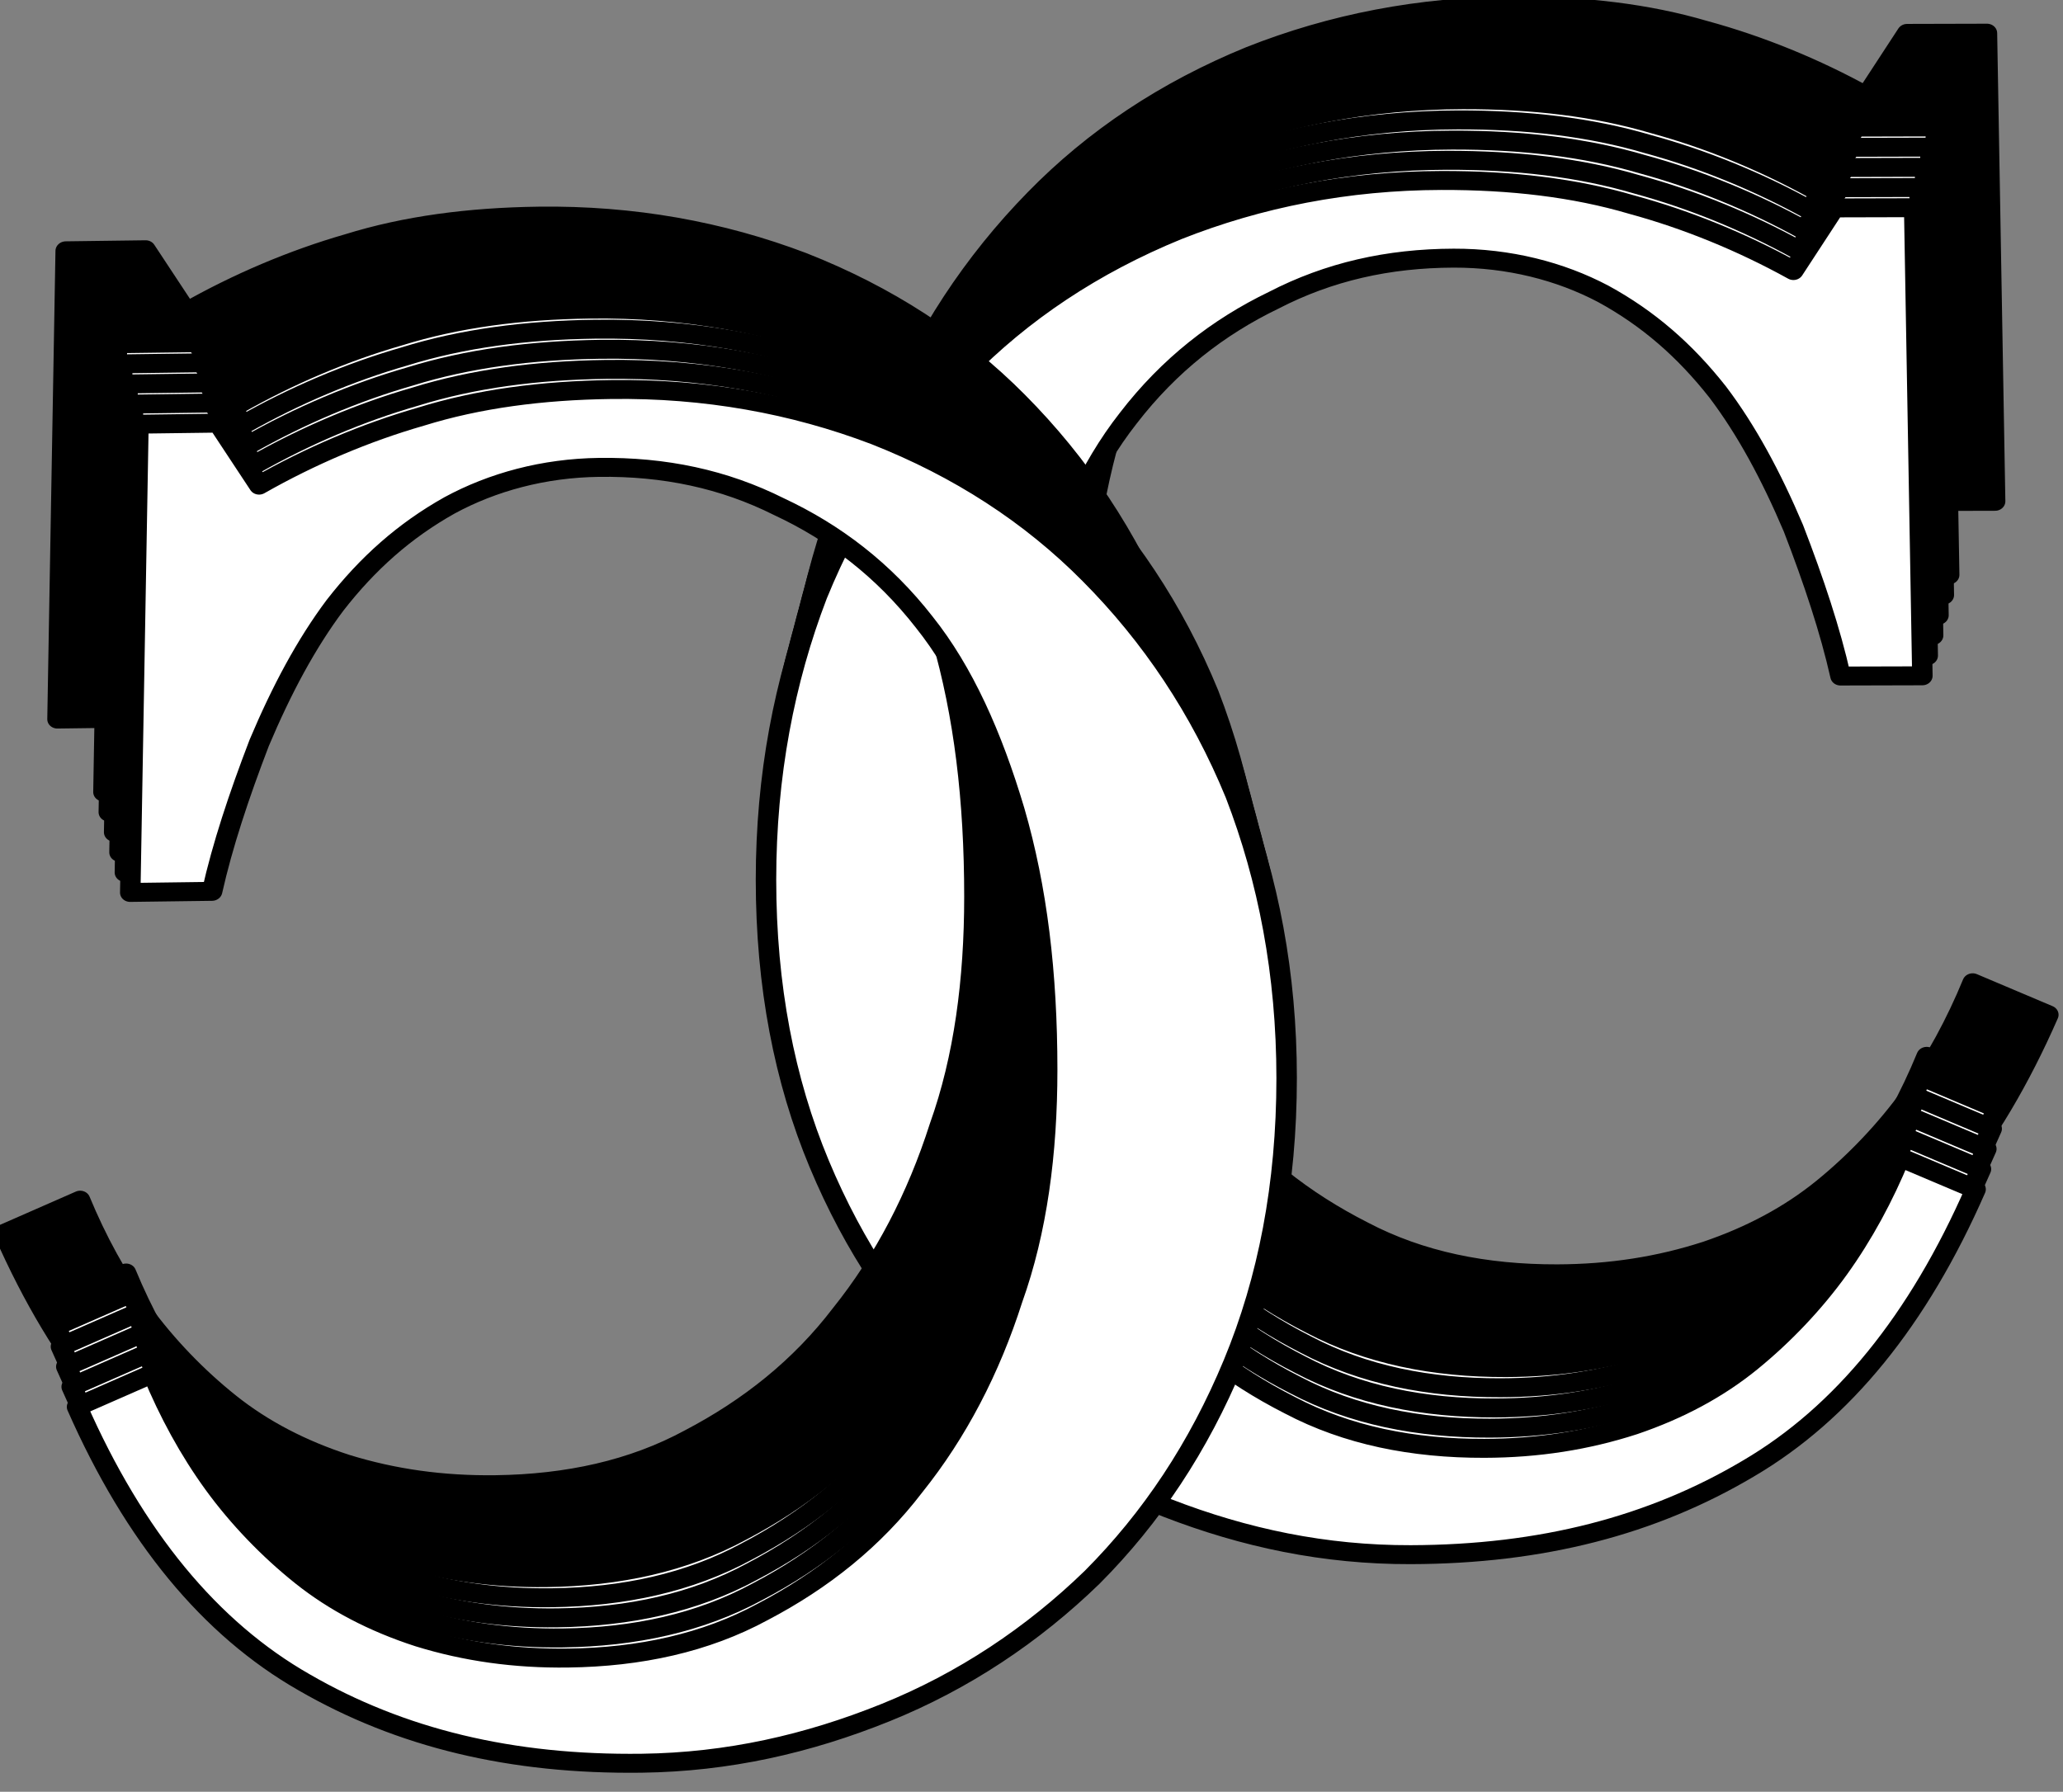 <?xml version="1.0" encoding="UTF-8" standalone="no"?>
<!DOCTYPE svg PUBLIC "-//W3C//DTD SVG 1.1//EN" "http://www.w3.org/Graphics/SVG/1.1/DTD/svg11.dtd">
<svg width="100%" height="100%" viewBox="0 0 99 86" version="1.1" xmlns="http://www.w3.org/2000/svg" xmlns:xlink="http://www.w3.org/1999/xlink" xml:space="preserve" xmlns:serif="http://www.serif.com/" style="fill-rule:evenodd;clip-rule:evenodd;stroke-linejoin:round;stroke-miterlimit:2;">
    <rect x="0" y="0" width="99" height="86" fill="#808080" stroke="none"/>
    <g transform="matrix(1,0,0,1,-267.148,-104.149)">
        <g transform="matrix(2.189,0,0,2.189,-43.747,-73.527)">
            <g>
                <g transform="matrix(0.889,-0.282,0,0.889,63.236,112.473)">
                    <g transform="matrix(50.471,15.88,0,46.747,107.393,32.144)">
                        <path d="M0.353,0.017C0.311,0.017 0.272,0.008 0.234,-0.008C0.196,-0.024 0.162,-0.048 0.133,-0.078C0.104,-0.109 0.081,-0.146 0.064,-0.19C0.047,-0.234 0.038,-0.284 0.038,-0.34C0.038,-0.395 0.047,-0.445 0.063,-0.49C0.08,-0.535 0.104,-0.574 0.134,-0.607C0.163,-0.639 0.198,-0.664 0.239,-0.682C0.279,-0.699 0.322,-0.708 0.368,-0.708C0.402,-0.708 0.433,-0.704 0.461,-0.695C0.488,-0.687 0.515,-0.675 0.54,-0.66L0.56,-0.693L0.599,-0.693L0.603,-0.446L0.563,-0.446C0.558,-0.47 0.55,-0.496 0.54,-0.524C0.529,-0.552 0.517,-0.576 0.503,-0.596C0.487,-0.618 0.469,-0.635 0.447,-0.648C0.426,-0.66 0.401,-0.667 0.374,-0.667C0.342,-0.667 0.313,-0.66 0.286,-0.645C0.259,-0.631 0.235,-0.611 0.215,-0.583C0.196,-0.557 0.182,-0.523 0.171,-0.483C0.16,-0.442 0.155,-0.397 0.155,-0.346C0.155,-0.302 0.16,-0.261 0.172,-0.225C0.183,-0.188 0.199,-0.155 0.22,-0.127C0.24,-0.099 0.265,-0.078 0.294,-0.062C0.322,-0.046 0.354,-0.039 0.389,-0.039C0.415,-0.039 0.439,-0.043 0.462,-0.051C0.484,-0.059 0.503,-0.07 0.519,-0.084C0.535,-0.098 0.55,-0.115 0.562,-0.133C0.574,-0.151 0.584,-0.171 0.592,-0.192L0.629,-0.175C0.601,-0.106 0.564,-0.057 0.518,-0.028C0.471,0.002 0.417,0.017 0.353,0.017Z" style="fill-rule:nonzero;stroke:black;stroke-width:0.01px;"/>
                    </g>
                    <g transform="matrix(50.471,15.88,0,46.747,106.26,33.599)">
                        <path d="M0.353,0.017C0.311,0.017 0.272,0.008 0.234,-0.008C0.196,-0.024 0.162,-0.048 0.133,-0.078C0.104,-0.109 0.081,-0.146 0.064,-0.19C0.047,-0.234 0.038,-0.284 0.038,-0.34C0.038,-0.395 0.047,-0.445 0.063,-0.49C0.08,-0.535 0.104,-0.574 0.134,-0.607C0.163,-0.639 0.198,-0.664 0.239,-0.682C0.279,-0.699 0.322,-0.708 0.368,-0.708C0.402,-0.708 0.433,-0.704 0.461,-0.695C0.488,-0.687 0.515,-0.675 0.54,-0.66L0.56,-0.693L0.599,-0.693L0.603,-0.446L0.563,-0.446C0.558,-0.47 0.55,-0.496 0.54,-0.524C0.529,-0.552 0.517,-0.576 0.503,-0.596C0.487,-0.618 0.469,-0.635 0.447,-0.648C0.426,-0.66 0.401,-0.667 0.374,-0.667C0.342,-0.667 0.313,-0.66 0.286,-0.645C0.259,-0.631 0.235,-0.611 0.215,-0.583C0.196,-0.557 0.182,-0.523 0.171,-0.483C0.16,-0.442 0.155,-0.397 0.155,-0.346C0.155,-0.302 0.16,-0.261 0.172,-0.225C0.183,-0.188 0.199,-0.155 0.22,-0.127C0.24,-0.099 0.265,-0.078 0.294,-0.062C0.322,-0.046 0.354,-0.039 0.389,-0.039C0.415,-0.039 0.439,-0.043 0.462,-0.051C0.484,-0.059 0.503,-0.07 0.519,-0.084C0.535,-0.098 0.55,-0.115 0.562,-0.133C0.574,-0.151 0.584,-0.171 0.592,-0.192L0.629,-0.175C0.601,-0.106 0.564,-0.057 0.518,-0.028C0.471,0.002 0.417,0.017 0.353,0.017Z" style="fill-rule:nonzero;stroke:black;stroke-width:0.01px;"/>
                    </g>
                    <g transform="matrix(50.471,15.88,0,46.747,106.128,34.055)">
                        <path d="M0.353,0.017C0.311,0.017 0.272,0.008 0.234,-0.008C0.196,-0.024 0.162,-0.048 0.133,-0.078C0.104,-0.109 0.081,-0.146 0.064,-0.19C0.047,-0.234 0.038,-0.284 0.038,-0.34C0.038,-0.395 0.047,-0.445 0.063,-0.49C0.08,-0.535 0.104,-0.574 0.134,-0.607C0.163,-0.639 0.198,-0.664 0.239,-0.682C0.279,-0.699 0.322,-0.708 0.368,-0.708C0.402,-0.708 0.433,-0.704 0.461,-0.695C0.488,-0.687 0.515,-0.675 0.54,-0.66L0.56,-0.693L0.599,-0.693L0.603,-0.446L0.563,-0.446C0.558,-0.47 0.55,-0.496 0.54,-0.524C0.529,-0.552 0.517,-0.576 0.503,-0.596C0.487,-0.618 0.469,-0.635 0.447,-0.648C0.426,-0.66 0.401,-0.667 0.374,-0.667C0.342,-0.667 0.313,-0.66 0.286,-0.645C0.259,-0.631 0.235,-0.611 0.215,-0.583C0.196,-0.557 0.182,-0.523 0.171,-0.483C0.16,-0.442 0.155,-0.397 0.155,-0.346C0.155,-0.302 0.16,-0.261 0.172,-0.225C0.183,-0.188 0.199,-0.155 0.22,-0.127C0.24,-0.099 0.265,-0.078 0.294,-0.062C0.322,-0.046 0.354,-0.039 0.389,-0.039C0.415,-0.039 0.439,-0.043 0.462,-0.051C0.484,-0.059 0.503,-0.07 0.519,-0.084C0.535,-0.098 0.55,-0.115 0.562,-0.133C0.574,-0.151 0.584,-0.171 0.592,-0.192L0.629,-0.175C0.601,-0.106 0.564,-0.057 0.518,-0.028C0.471,0.002 0.417,0.017 0.353,0.017Z" style="fill:white;fill-rule:nonzero;stroke:black;stroke-width:0.01px;"/>
                    </g>
                    <g transform="matrix(50.471,15.88,0,46.747,105.996,34.511)">
                        <path d="M0.353,0.017C0.311,0.017 0.272,0.008 0.234,-0.008C0.196,-0.024 0.162,-0.048 0.133,-0.078C0.104,-0.109 0.081,-0.146 0.064,-0.19C0.047,-0.234 0.038,-0.284 0.038,-0.34C0.038,-0.395 0.047,-0.445 0.063,-0.49C0.08,-0.535 0.104,-0.574 0.134,-0.607C0.163,-0.639 0.198,-0.664 0.239,-0.682C0.279,-0.699 0.322,-0.708 0.368,-0.708C0.402,-0.708 0.433,-0.704 0.461,-0.695C0.488,-0.687 0.515,-0.675 0.54,-0.66L0.56,-0.693L0.599,-0.693L0.603,-0.446L0.563,-0.446C0.558,-0.47 0.55,-0.496 0.54,-0.524C0.529,-0.552 0.517,-0.576 0.503,-0.596C0.487,-0.618 0.469,-0.635 0.447,-0.648C0.426,-0.66 0.401,-0.667 0.374,-0.667C0.342,-0.667 0.313,-0.66 0.286,-0.645C0.259,-0.631 0.235,-0.611 0.215,-0.583C0.196,-0.557 0.182,-0.523 0.171,-0.483C0.16,-0.442 0.155,-0.397 0.155,-0.346C0.155,-0.302 0.16,-0.261 0.172,-0.225C0.183,-0.188 0.199,-0.155 0.22,-0.127C0.24,-0.099 0.265,-0.078 0.294,-0.062C0.322,-0.046 0.354,-0.039 0.389,-0.039C0.415,-0.039 0.439,-0.043 0.462,-0.051C0.484,-0.059 0.503,-0.07 0.519,-0.084C0.535,-0.098 0.55,-0.115 0.562,-0.133C0.574,-0.151 0.584,-0.171 0.592,-0.192L0.629,-0.175C0.601,-0.106 0.564,-0.057 0.518,-0.028C0.471,0.002 0.417,0.017 0.353,0.017Z" style="fill:white;fill-rule:nonzero;stroke:black;stroke-width:0.01px;"/>
                    </g>
                    <g transform="matrix(50.471,15.88,0,46.747,105.864,34.967)">
                        <path d="M0.353,0.017C0.311,0.017 0.272,0.008 0.234,-0.008C0.196,-0.024 0.162,-0.048 0.133,-0.078C0.104,-0.109 0.081,-0.146 0.064,-0.19C0.047,-0.234 0.038,-0.284 0.038,-0.34C0.038,-0.395 0.047,-0.445 0.063,-0.49C0.08,-0.535 0.104,-0.574 0.134,-0.607C0.163,-0.639 0.198,-0.664 0.239,-0.682C0.279,-0.699 0.322,-0.708 0.368,-0.708C0.402,-0.708 0.433,-0.704 0.461,-0.695C0.488,-0.687 0.515,-0.675 0.54,-0.66L0.56,-0.693L0.599,-0.693L0.603,-0.446L0.563,-0.446C0.558,-0.47 0.55,-0.496 0.54,-0.524C0.529,-0.552 0.517,-0.576 0.503,-0.596C0.487,-0.618 0.469,-0.635 0.447,-0.648C0.426,-0.66 0.401,-0.667 0.374,-0.667C0.342,-0.667 0.313,-0.66 0.286,-0.645C0.259,-0.631 0.235,-0.611 0.215,-0.583C0.196,-0.557 0.182,-0.523 0.171,-0.483C0.16,-0.442 0.155,-0.397 0.155,-0.346C0.155,-0.302 0.16,-0.261 0.172,-0.225C0.183,-0.188 0.199,-0.155 0.22,-0.127C0.24,-0.099 0.265,-0.078 0.294,-0.062C0.322,-0.046 0.354,-0.039 0.389,-0.039C0.415,-0.039 0.439,-0.043 0.462,-0.051C0.484,-0.059 0.503,-0.07 0.519,-0.084C0.535,-0.098 0.55,-0.115 0.562,-0.133C0.574,-0.151 0.584,-0.171 0.592,-0.192L0.629,-0.175C0.601,-0.106 0.564,-0.057 0.518,-0.028C0.471,0.002 0.417,0.017 0.353,0.017Z" style="fill:white;fill-rule:nonzero;stroke:black;stroke-width:0.01px;"/>
                    </g>
                    <g transform="matrix(50.471,15.88,0,46.747,105.731,35.423)">
                        <path d="M0.353,0.017C0.311,0.017 0.272,0.008 0.234,-0.008C0.196,-0.024 0.162,-0.048 0.133,-0.078C0.104,-0.109 0.081,-0.146 0.064,-0.19C0.047,-0.234 0.038,-0.284 0.038,-0.34C0.038,-0.395 0.047,-0.445 0.063,-0.49C0.08,-0.535 0.104,-0.574 0.134,-0.607C0.163,-0.639 0.198,-0.664 0.239,-0.682C0.279,-0.699 0.322,-0.708 0.368,-0.708C0.402,-0.708 0.433,-0.704 0.461,-0.695C0.488,-0.687 0.515,-0.675 0.54,-0.66L0.56,-0.693L0.599,-0.693L0.603,-0.446L0.563,-0.446C0.558,-0.47 0.55,-0.496 0.54,-0.524C0.529,-0.552 0.517,-0.576 0.503,-0.596C0.487,-0.618 0.469,-0.635 0.447,-0.648C0.426,-0.66 0.401,-0.667 0.374,-0.667C0.342,-0.667 0.313,-0.66 0.286,-0.645C0.259,-0.631 0.235,-0.611 0.215,-0.583C0.196,-0.557 0.182,-0.523 0.171,-0.483C0.16,-0.442 0.155,-0.397 0.155,-0.346C0.155,-0.302 0.16,-0.261 0.172,-0.225C0.183,-0.188 0.199,-0.155 0.22,-0.127C0.24,-0.099 0.265,-0.078 0.294,-0.062C0.322,-0.046 0.354,-0.039 0.389,-0.039C0.415,-0.039 0.439,-0.043 0.462,-0.051C0.484,-0.059 0.503,-0.07 0.519,-0.084C0.535,-0.098 0.55,-0.115 0.562,-0.133C0.574,-0.151 0.584,-0.171 0.592,-0.192L0.629,-0.175C0.601,-0.106 0.564,-0.057 0.518,-0.028C0.471,0.002 0.417,0.017 0.353,0.017Z" style="fill:white;fill-rule:nonzero;stroke:black;stroke-width:0.01px;"/>
                    </g>
                    <g transform="matrix(50.471,15.88,0,46.747,105.599,35.879)">
                        <path d="M0.353,0.017C0.311,0.017 0.272,0.008 0.234,-0.008C0.196,-0.024 0.162,-0.048 0.133,-0.078C0.104,-0.109 0.081,-0.146 0.064,-0.19C0.047,-0.234 0.038,-0.284 0.038,-0.34C0.038,-0.395 0.047,-0.445 0.063,-0.49C0.08,-0.535 0.104,-0.574 0.134,-0.607C0.163,-0.639 0.198,-0.664 0.239,-0.682C0.279,-0.699 0.322,-0.708 0.368,-0.708C0.402,-0.708 0.433,-0.704 0.461,-0.695C0.488,-0.687 0.515,-0.675 0.54,-0.66L0.56,-0.693L0.599,-0.693L0.603,-0.446L0.563,-0.446C0.558,-0.47 0.55,-0.496 0.54,-0.524C0.529,-0.552 0.517,-0.576 0.503,-0.596C0.487,-0.618 0.469,-0.635 0.447,-0.648C0.426,-0.66 0.401,-0.667 0.374,-0.667C0.342,-0.667 0.313,-0.66 0.286,-0.645C0.259,-0.631 0.235,-0.611 0.215,-0.583C0.196,-0.557 0.182,-0.523 0.171,-0.483C0.16,-0.442 0.155,-0.397 0.155,-0.346C0.155,-0.302 0.16,-0.261 0.172,-0.225C0.183,-0.188 0.199,-0.155 0.22,-0.127C0.24,-0.099 0.265,-0.078 0.294,-0.062C0.322,-0.046 0.354,-0.039 0.389,-0.039C0.415,-0.039 0.439,-0.043 0.462,-0.051C0.484,-0.059 0.503,-0.07 0.519,-0.084C0.535,-0.098 0.55,-0.115 0.562,-0.133C0.574,-0.151 0.584,-0.171 0.592,-0.192L0.629,-0.175C0.601,-0.106 0.564,-0.057 0.518,-0.028C0.471,0.002 0.417,0.017 0.353,0.017Z" style="fill:white;fill-rule:nonzero;stroke:black;stroke-width:0.01px;"/>
                    </g>
                </g>
                <g transform="matrix(-0.889,-0.268,5.47799e-33,0.889,265.815,115.318)">
                    <g transform="matrix(50.471,15.88,0,46.747,107.393,32.144)">
                        <path d="M0.353,0.017C0.311,0.017 0.272,0.008 0.234,-0.008C0.196,-0.024 0.162,-0.048 0.133,-0.078C0.104,-0.109 0.081,-0.146 0.064,-0.19C0.047,-0.234 0.038,-0.284 0.038,-0.34C0.038,-0.395 0.047,-0.445 0.063,-0.49C0.08,-0.535 0.104,-0.574 0.134,-0.607C0.163,-0.639 0.198,-0.664 0.239,-0.682C0.279,-0.699 0.322,-0.708 0.368,-0.708C0.402,-0.708 0.433,-0.704 0.461,-0.695C0.488,-0.687 0.515,-0.675 0.54,-0.66L0.56,-0.693L0.599,-0.693L0.603,-0.446L0.563,-0.446C0.558,-0.47 0.55,-0.496 0.54,-0.524C0.529,-0.552 0.517,-0.576 0.503,-0.596C0.487,-0.618 0.469,-0.635 0.447,-0.648C0.426,-0.66 0.401,-0.667 0.374,-0.667C0.342,-0.667 0.313,-0.66 0.286,-0.645C0.259,-0.631 0.235,-0.611 0.215,-0.583C0.196,-0.557 0.182,-0.523 0.171,-0.483C0.16,-0.442 0.155,-0.397 0.155,-0.346C0.155,-0.302 0.16,-0.261 0.172,-0.225C0.183,-0.188 0.199,-0.155 0.22,-0.127C0.24,-0.099 0.265,-0.078 0.294,-0.062C0.322,-0.046 0.354,-0.039 0.389,-0.039C0.415,-0.039 0.439,-0.043 0.462,-0.051C0.484,-0.059 0.503,-0.07 0.519,-0.084C0.535,-0.098 0.55,-0.115 0.562,-0.133C0.574,-0.151 0.584,-0.171 0.592,-0.192L0.629,-0.175C0.601,-0.106 0.564,-0.057 0.518,-0.028C0.471,0.002 0.417,0.017 0.353,0.017Z" style="fill-rule:nonzero;stroke:black;stroke-width:0.01px;"/>
                    </g>
                    <g transform="matrix(50.471,15.88,0,46.747,106.26,33.599)">
                        <path d="M0.353,0.017C0.311,0.017 0.272,0.008 0.234,-0.008C0.196,-0.024 0.162,-0.048 0.133,-0.078C0.104,-0.109 0.081,-0.146 0.064,-0.19C0.047,-0.234 0.038,-0.284 0.038,-0.34C0.038,-0.395 0.047,-0.445 0.063,-0.49C0.08,-0.535 0.104,-0.574 0.134,-0.607C0.163,-0.639 0.198,-0.664 0.239,-0.682C0.279,-0.699 0.322,-0.708 0.368,-0.708C0.402,-0.708 0.433,-0.704 0.461,-0.695C0.488,-0.687 0.515,-0.675 0.54,-0.66L0.56,-0.693L0.599,-0.693L0.603,-0.446L0.563,-0.446C0.558,-0.47 0.55,-0.496 0.54,-0.524C0.529,-0.552 0.517,-0.576 0.503,-0.596C0.487,-0.618 0.469,-0.635 0.447,-0.648C0.426,-0.66 0.401,-0.667 0.374,-0.667C0.342,-0.667 0.313,-0.66 0.286,-0.645C0.259,-0.631 0.235,-0.611 0.215,-0.583C0.196,-0.557 0.182,-0.523 0.171,-0.483C0.16,-0.442 0.155,-0.397 0.155,-0.346C0.155,-0.302 0.16,-0.261 0.172,-0.225C0.183,-0.188 0.199,-0.155 0.22,-0.127C0.24,-0.099 0.265,-0.078 0.294,-0.062C0.322,-0.046 0.354,-0.039 0.389,-0.039C0.415,-0.039 0.439,-0.043 0.462,-0.051C0.484,-0.059 0.503,-0.07 0.519,-0.084C0.535,-0.098 0.55,-0.115 0.562,-0.133C0.574,-0.151 0.584,-0.171 0.592,-0.192L0.629,-0.175C0.601,-0.106 0.564,-0.057 0.518,-0.028C0.471,0.002 0.417,0.017 0.353,0.017Z" style="fill-rule:nonzero;stroke:black;stroke-width:0.01px;"/>
                    </g>
                    <g transform="matrix(50.471,15.88,0,46.747,106.128,34.055)">
                        <path d="M0.353,0.017C0.311,0.017 0.272,0.008 0.234,-0.008C0.196,-0.024 0.162,-0.048 0.133,-0.078C0.104,-0.109 0.081,-0.146 0.064,-0.19C0.047,-0.234 0.038,-0.284 0.038,-0.34C0.038,-0.395 0.047,-0.445 0.063,-0.49C0.08,-0.535 0.104,-0.574 0.134,-0.607C0.163,-0.639 0.198,-0.664 0.239,-0.682C0.279,-0.699 0.322,-0.708 0.368,-0.708C0.402,-0.708 0.433,-0.704 0.461,-0.695C0.488,-0.687 0.515,-0.675 0.54,-0.66L0.56,-0.693L0.599,-0.693L0.603,-0.446L0.563,-0.446C0.558,-0.47 0.55,-0.496 0.54,-0.524C0.529,-0.552 0.517,-0.576 0.503,-0.596C0.487,-0.618 0.469,-0.635 0.447,-0.648C0.426,-0.66 0.401,-0.667 0.374,-0.667C0.342,-0.667 0.313,-0.66 0.286,-0.645C0.259,-0.631 0.235,-0.611 0.215,-0.583C0.196,-0.557 0.182,-0.523 0.171,-0.483C0.16,-0.442 0.155,-0.397 0.155,-0.346C0.155,-0.302 0.16,-0.261 0.172,-0.225C0.183,-0.188 0.199,-0.155 0.22,-0.127C0.24,-0.099 0.265,-0.078 0.294,-0.062C0.322,-0.046 0.354,-0.039 0.389,-0.039C0.415,-0.039 0.439,-0.043 0.462,-0.051C0.484,-0.059 0.503,-0.07 0.519,-0.084C0.535,-0.098 0.55,-0.115 0.562,-0.133C0.574,-0.151 0.584,-0.171 0.592,-0.192L0.629,-0.175C0.601,-0.106 0.564,-0.057 0.518,-0.028C0.471,0.002 0.417,0.017 0.353,0.017Z" style="fill:white;fill-rule:nonzero;stroke:black;stroke-width:0.01px;"/>
                    </g>
                    <g transform="matrix(50.471,15.88,0,46.747,105.996,34.511)">
                        <path d="M0.353,0.017C0.311,0.017 0.272,0.008 0.234,-0.008C0.196,-0.024 0.162,-0.048 0.133,-0.078C0.104,-0.109 0.081,-0.146 0.064,-0.19C0.047,-0.234 0.038,-0.284 0.038,-0.34C0.038,-0.395 0.047,-0.445 0.063,-0.49C0.08,-0.535 0.104,-0.574 0.134,-0.607C0.163,-0.639 0.198,-0.664 0.239,-0.682C0.279,-0.699 0.322,-0.708 0.368,-0.708C0.402,-0.708 0.433,-0.704 0.461,-0.695C0.488,-0.687 0.515,-0.675 0.54,-0.66L0.56,-0.693L0.599,-0.693L0.603,-0.446L0.563,-0.446C0.558,-0.47 0.55,-0.496 0.54,-0.524C0.529,-0.552 0.517,-0.576 0.503,-0.596C0.487,-0.618 0.469,-0.635 0.447,-0.648C0.426,-0.66 0.401,-0.667 0.374,-0.667C0.342,-0.667 0.313,-0.66 0.286,-0.645C0.259,-0.631 0.235,-0.611 0.215,-0.583C0.196,-0.557 0.182,-0.523 0.171,-0.483C0.16,-0.442 0.155,-0.397 0.155,-0.346C0.155,-0.302 0.16,-0.261 0.172,-0.225C0.183,-0.188 0.199,-0.155 0.22,-0.127C0.24,-0.099 0.265,-0.078 0.294,-0.062C0.322,-0.046 0.354,-0.039 0.389,-0.039C0.415,-0.039 0.439,-0.043 0.462,-0.051C0.484,-0.059 0.503,-0.07 0.519,-0.084C0.535,-0.098 0.55,-0.115 0.562,-0.133C0.574,-0.151 0.584,-0.171 0.592,-0.192L0.629,-0.175C0.601,-0.106 0.564,-0.057 0.518,-0.028C0.471,0.002 0.417,0.017 0.353,0.017Z" style="fill:white;fill-rule:nonzero;stroke:black;stroke-width:0.01px;"/>
                    </g>
                    <g transform="matrix(50.471,15.88,0,46.747,105.864,34.967)">
                        <path d="M0.353,0.017C0.311,0.017 0.272,0.008 0.234,-0.008C0.196,-0.024 0.162,-0.048 0.133,-0.078C0.104,-0.109 0.081,-0.146 0.064,-0.19C0.047,-0.234 0.038,-0.284 0.038,-0.34C0.038,-0.395 0.047,-0.445 0.063,-0.49C0.08,-0.535 0.104,-0.574 0.134,-0.607C0.163,-0.639 0.198,-0.664 0.239,-0.682C0.279,-0.699 0.322,-0.708 0.368,-0.708C0.402,-0.708 0.433,-0.704 0.461,-0.695C0.488,-0.687 0.515,-0.675 0.54,-0.66L0.56,-0.693L0.599,-0.693L0.603,-0.446L0.563,-0.446C0.558,-0.47 0.55,-0.496 0.54,-0.524C0.529,-0.552 0.517,-0.576 0.503,-0.596C0.487,-0.618 0.469,-0.635 0.447,-0.648C0.426,-0.66 0.401,-0.667 0.374,-0.667C0.342,-0.667 0.313,-0.66 0.286,-0.645C0.259,-0.631 0.235,-0.611 0.215,-0.583C0.196,-0.557 0.182,-0.523 0.171,-0.483C0.16,-0.442 0.155,-0.397 0.155,-0.346C0.155,-0.302 0.16,-0.261 0.172,-0.225C0.183,-0.188 0.199,-0.155 0.22,-0.127C0.24,-0.099 0.265,-0.078 0.294,-0.062C0.322,-0.046 0.354,-0.039 0.389,-0.039C0.415,-0.039 0.439,-0.043 0.462,-0.051C0.484,-0.059 0.503,-0.07 0.519,-0.084C0.535,-0.098 0.55,-0.115 0.562,-0.133C0.574,-0.151 0.584,-0.171 0.592,-0.192L0.629,-0.175C0.601,-0.106 0.564,-0.057 0.518,-0.028C0.471,0.002 0.417,0.017 0.353,0.017Z" style="fill:white;fill-rule:nonzero;stroke:black;stroke-width:0.01px;"/>
                    </g>
                    <g transform="matrix(50.471,15.88,0,46.747,105.731,35.423)">
                        <path d="M0.353,0.017C0.311,0.017 0.272,0.008 0.234,-0.008C0.196,-0.024 0.162,-0.048 0.133,-0.078C0.104,-0.109 0.081,-0.146 0.064,-0.19C0.047,-0.234 0.038,-0.284 0.038,-0.34C0.038,-0.395 0.047,-0.445 0.063,-0.49C0.08,-0.535 0.104,-0.574 0.134,-0.607C0.163,-0.639 0.198,-0.664 0.239,-0.682C0.279,-0.699 0.322,-0.708 0.368,-0.708C0.402,-0.708 0.433,-0.704 0.461,-0.695C0.488,-0.687 0.515,-0.675 0.54,-0.66L0.56,-0.693L0.599,-0.693L0.603,-0.446L0.563,-0.446C0.558,-0.47 0.55,-0.496 0.54,-0.524C0.529,-0.552 0.517,-0.576 0.503,-0.596C0.487,-0.618 0.469,-0.635 0.447,-0.648C0.426,-0.66 0.401,-0.667 0.374,-0.667C0.342,-0.667 0.313,-0.66 0.286,-0.645C0.259,-0.631 0.235,-0.611 0.215,-0.583C0.196,-0.557 0.182,-0.523 0.171,-0.483C0.16,-0.442 0.155,-0.397 0.155,-0.346C0.155,-0.302 0.16,-0.261 0.172,-0.225C0.183,-0.188 0.199,-0.155 0.22,-0.127C0.24,-0.099 0.265,-0.078 0.294,-0.062C0.322,-0.046 0.354,-0.039 0.389,-0.039C0.415,-0.039 0.439,-0.043 0.462,-0.051C0.484,-0.059 0.503,-0.07 0.519,-0.084C0.535,-0.098 0.55,-0.115 0.562,-0.133C0.574,-0.151 0.584,-0.171 0.592,-0.192L0.629,-0.175C0.601,-0.106 0.564,-0.057 0.518,-0.028C0.471,0.002 0.417,0.017 0.353,0.017Z" style="fill:white;fill-rule:nonzero;stroke:black;stroke-width:0.01px;"/>
                    </g>
                    <g transform="matrix(50.471,15.88,0,46.747,105.599,35.879)">
                        <path d="M0.353,0.017C0.311,0.017 0.272,0.008 0.234,-0.008C0.196,-0.024 0.162,-0.048 0.133,-0.078C0.104,-0.109 0.081,-0.146 0.064,-0.19C0.047,-0.234 0.038,-0.284 0.038,-0.34C0.038,-0.395 0.047,-0.445 0.063,-0.49C0.08,-0.535 0.104,-0.574 0.134,-0.607C0.163,-0.639 0.198,-0.664 0.239,-0.682C0.279,-0.699 0.322,-0.708 0.368,-0.708C0.402,-0.708 0.433,-0.704 0.461,-0.695C0.488,-0.687 0.515,-0.675 0.54,-0.66L0.56,-0.693L0.599,-0.693L0.603,-0.446L0.563,-0.446C0.558,-0.47 0.55,-0.496 0.54,-0.524C0.529,-0.552 0.517,-0.576 0.503,-0.596C0.487,-0.618 0.469,-0.635 0.447,-0.648C0.426,-0.66 0.401,-0.667 0.374,-0.667C0.342,-0.667 0.313,-0.66 0.286,-0.645C0.259,-0.631 0.235,-0.611 0.215,-0.583C0.196,-0.557 0.182,-0.523 0.171,-0.483C0.16,-0.442 0.155,-0.397 0.155,-0.346C0.155,-0.302 0.16,-0.261 0.172,-0.225C0.183,-0.188 0.199,-0.155 0.22,-0.127C0.24,-0.099 0.265,-0.078 0.294,-0.062C0.322,-0.046 0.354,-0.039 0.389,-0.039C0.415,-0.039 0.439,-0.043 0.462,-0.051C0.484,-0.059 0.503,-0.07 0.519,-0.084C0.535,-0.098 0.55,-0.115 0.562,-0.133C0.574,-0.151 0.584,-0.171 0.592,-0.192L0.629,-0.175C0.601,-0.106 0.564,-0.057 0.518,-0.028C0.471,0.002 0.417,0.017 0.353,0.017Z" style="fill:white;fill-rule:nonzero;stroke:black;stroke-width:0.01px;"/>
                    </g>
                </g>
            </g>
        </g>
    </g>
</svg>
